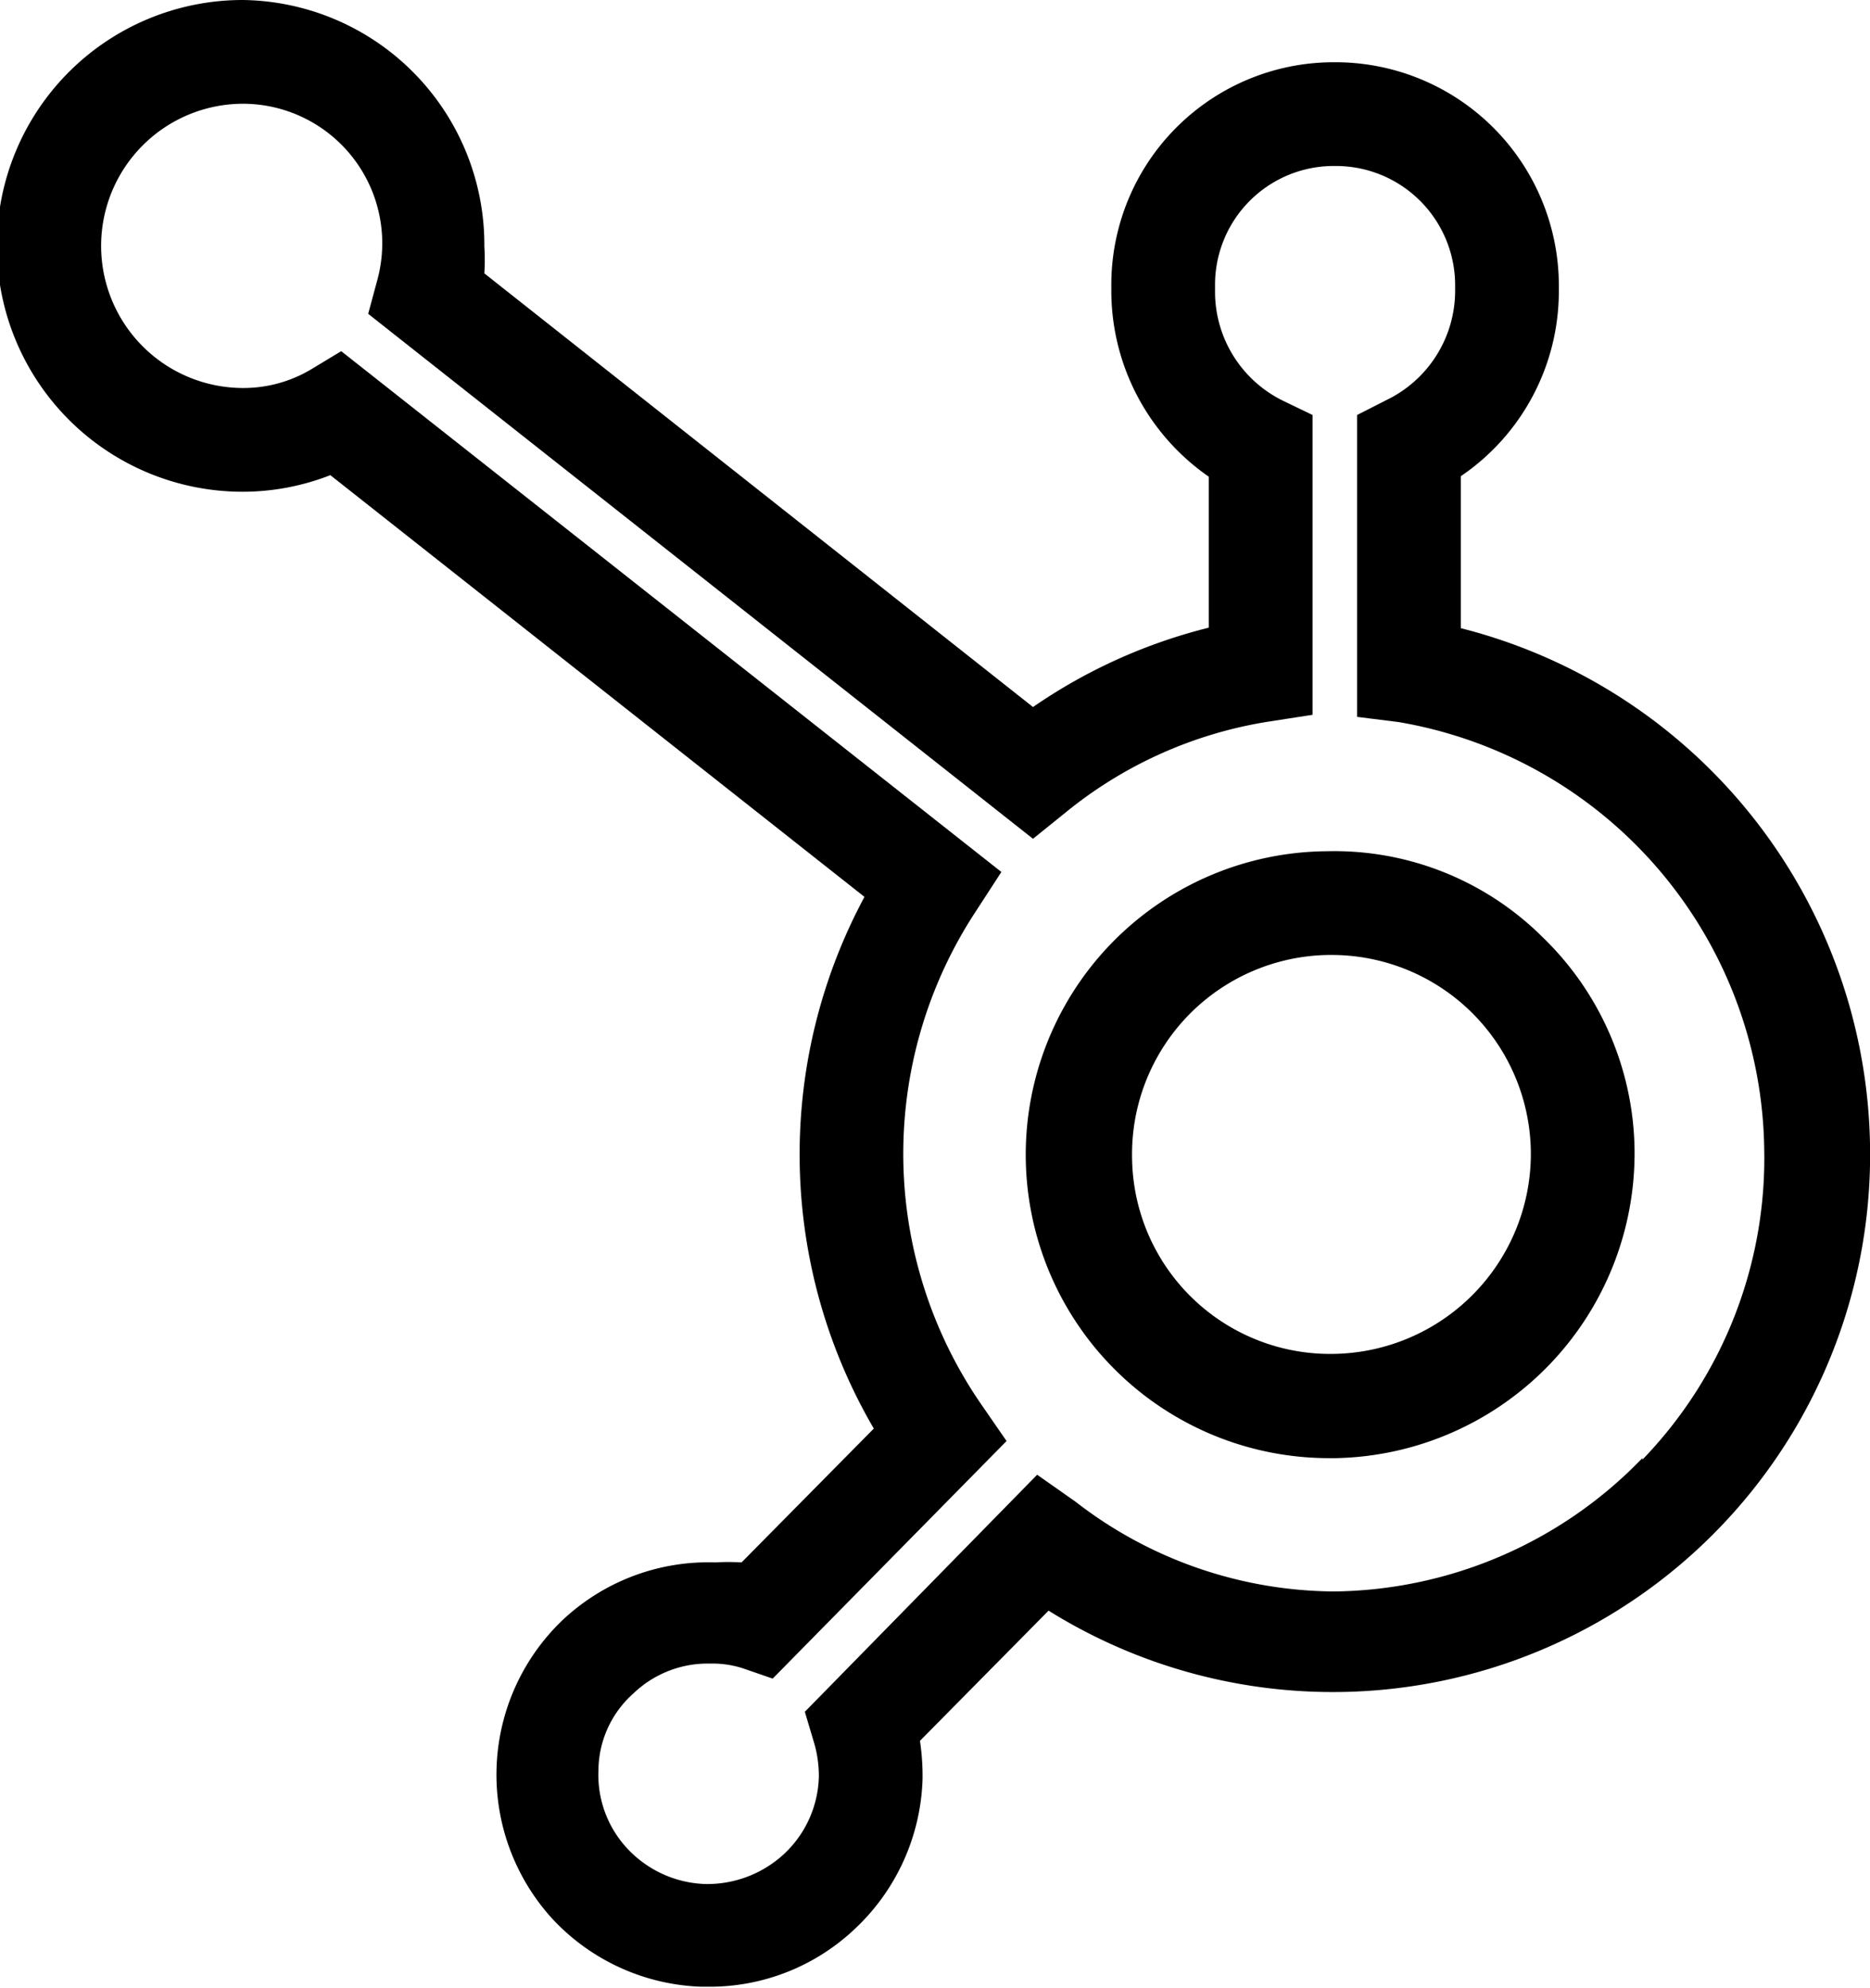 <svg xmlns="http://www.w3.org/2000/svg" viewBox="0 0 36.06 38.33"><g id="Laag_2" data-name="Laag 2"><g id="Laag_1-2" data-name="Laag 1"><path d="M28.17,12.11V9.18a4.31,4.31,0,0,0,1.89-3.56v-.1A4.31,4.31,0,0,0,25.79,1.2h-.11a4.29,4.29,0,0,0-4.25,4.32v.1a4.36,4.36,0,0,0,1.88,3.57V12.1a10.38,10.38,0,0,0-3.39,1.53L9.34,5.27a4.41,4.41,0,0,0,0-.52A4.72,4.72,0,0,0,4.68,0a4.74,4.74,0,0,0,0,9.48,4.65,4.65,0,0,0,1.69-.32l10.3,8.13a10.48,10.48,0,0,0,.18,10.25L14.3,30.12a4.38,4.38,0,0,0-.51,0,4.1,4.1,0,0,0-2.95,1.12A4.12,4.12,0,0,0,10.66,37a4.11,4.11,0,0,0,2.87,1.3h.14a4.07,4.07,0,0,0,2.82-1.12,4.13,4.13,0,0,0,1.3-2.88,4.6,4.6,0,0,0-.05-.74l2.48-2.51a10.36,10.36,0,0,0,15.84-9A10.46,10.46,0,0,0,28.17,12.11Zm3.5,16a8.38,8.38,0,0,1-5.93,2.57,8.21,8.21,0,0,1-5-1.73L20,28.43,15.52,33l.17.57a2.26,2.26,0,0,1,.1.69,2.11,2.11,0,0,1-.67,1.48,2.18,2.18,0,0,1-1.52.58,2.15,2.15,0,0,1-1.49-.67,2.08,2.08,0,0,1-.57-1.52,2,2,0,0,1,.67-1.48,2.07,2.07,0,0,1,1.46-.58h.07a1.9,1.9,0,0,1,.58.09l.58.2,4.51-4.58-.47-.68a8.51,8.51,0,0,1-.13-9.52l.5-.77L6.58,6.77,6,7.12a2.55,2.55,0,0,1-1.3.36A2.74,2.74,0,0,1,4.68,2,2.69,2.69,0,0,1,7.27,5.42l-.17.63L19.92,16.17l.62-.5a8.22,8.22,0,0,1,3.93-1.76l.84-.13V8l-.56-.27a2.34,2.34,0,0,1-1.32-2.09V5.51A2.29,2.29,0,0,1,25.69,3.2h.09a2.3,2.3,0,0,1,2.28,2.32v.1a2.34,2.34,0,0,1-1.32,2.09L26.17,8v4.94l0,.88.8.1a8.47,8.47,0,0,1,7.05,8.22A8.36,8.36,0,0,1,31.67,28.14Z"/><path d="M25.59,16.41a5.85,5.85,0,0,0,.08,11.7h.09a5.88,5.88,0,0,0,5.76-5.93,5.8,5.8,0,0,0-1.77-4.11A5.69,5.69,0,0,0,25.59,16.41Zm.14,9.69a3.82,3.82,0,0,1-3.9-3.79,3.84,3.84,0,0,1,3.79-3.9h.06a3.84,3.84,0,0,1,3.84,3.85A3.86,3.86,0,0,1,25.73,26.1Z"/></g></g></svg>